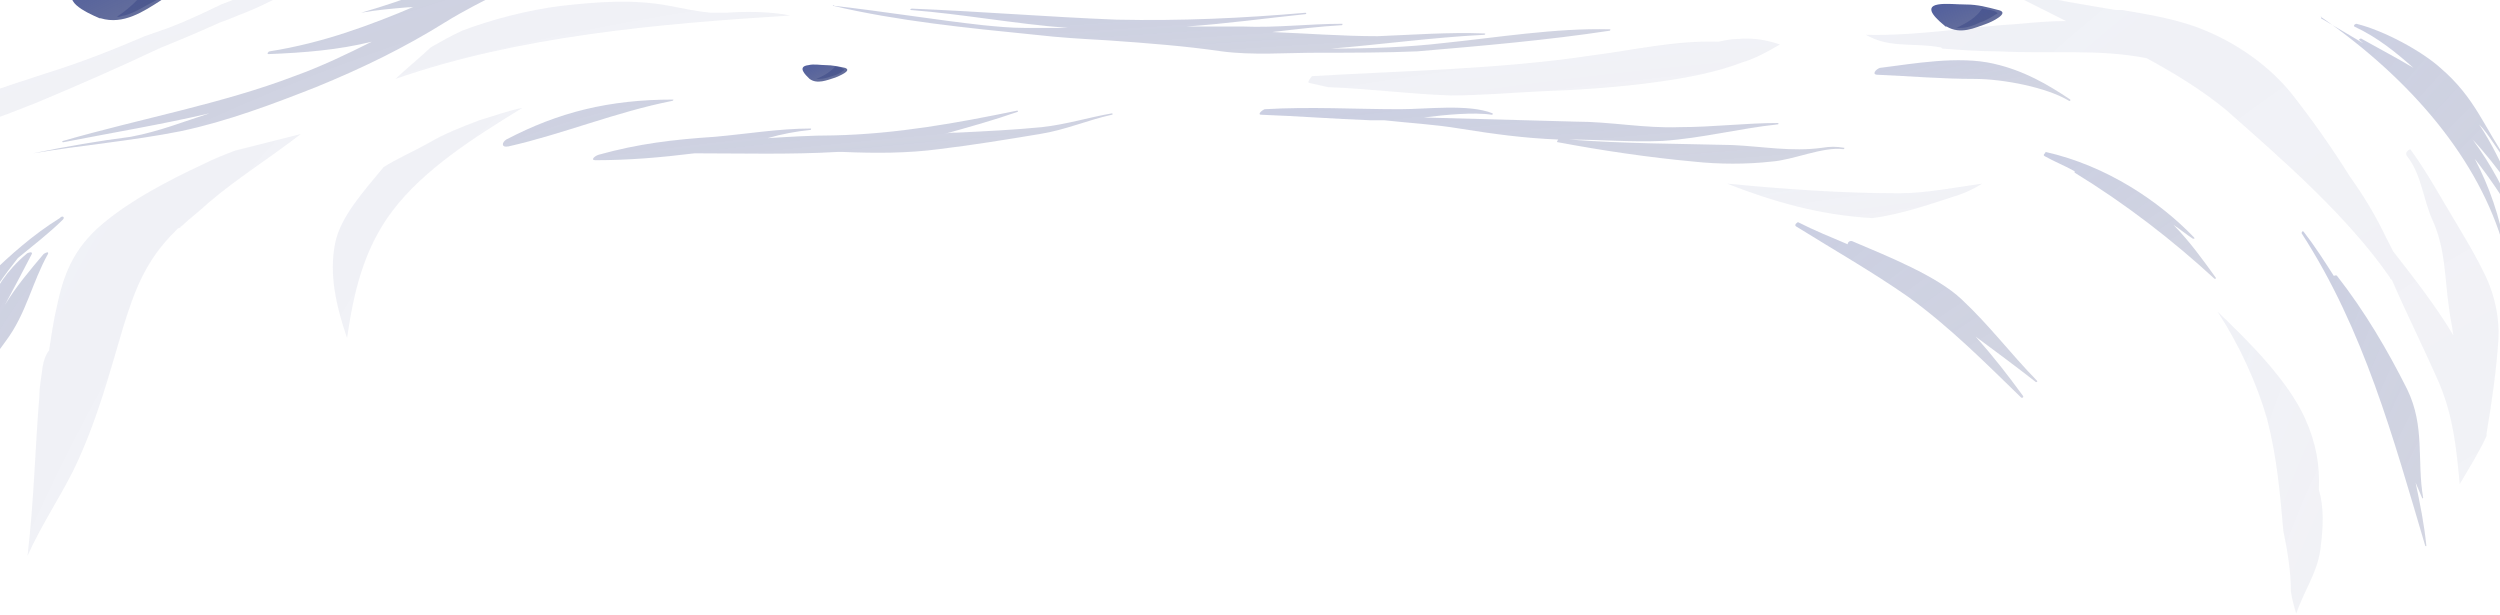 <svg width="1440" height="354" viewBox="0 0 1440 354" fill="none" xmlns="http://www.w3.org/2000/svg">
<path d="M58.001 10.526C71.013 14.495 82.785 6.557 92.699 0.207C96.417 -2.174 113.146 -13.287 100.754 -14.08C90.84 -14.874 81.546 -14.08 71.632 -12.493C64.197 -10.905 53.664 -10.111 46.848 -6.937C32.597 -0.586 49.946 7.351 57.381 10.526H58.001Z" fill="url(#paint0_radial_454_2440)"/>
<path opacity="0.6" d="M67.295 9.734C67.295 9.734 67.914 9.734 68.534 9.734C69.153 9.734 70.393 8.94 71.632 8.94C77.828 7.353 83.405 3.384 88.362 1.003C93.318 -1.379 98.275 -5.347 100.754 -9.316C101.993 -10.11 102.613 -10.904 101.373 -10.904C97.656 -12.491 92.699 -11.698 87.742 -11.698C83.405 -3.76 76.589 3.384 67.295 9.734Z" fill="url(#paint1_radial_454_2440)"/>
<path d="M1121.25 15.289C1129.31 20.052 1137.36 16.083 1144.18 13.701C1146.65 12.908 1158.43 7.351 1150.99 5.764C1144.8 4.176 1139.22 2.589 1132.4 2.589C1127.45 2.589 1120.63 1.795 1116.29 2.589C1107 4.176 1116.91 12.114 1120.63 15.289H1121.25Z" fill="url(#paint2_radial_454_2440)"/>
<path opacity="0.6" d="M1126.83 16.084H1127.45C1128.07 16.084 1128.69 16.084 1129.31 16.084C1133.02 16.084 1137.36 14.496 1140.46 12.909C1143.56 12.115 1147.27 9.734 1149.75 8.146C1150.37 8.146 1150.99 7.353 1150.37 7.353C1148.51 5.765 1145.42 5.765 1141.7 4.971C1138.6 9.734 1133.64 12.909 1126.83 16.084Z" fill="url(#paint3_radial_454_2440)"/>
<path d="M466.324 45.452C470.661 48.627 476.238 46.245 481.195 44.658C483.053 43.864 491.108 40.689 486.771 39.101C483.053 38.308 479.336 37.514 475.618 37.514C472.52 37.514 468.802 36.72 465.704 37.514C458.889 38.308 463.845 43.07 466.324 45.452C466.324 44.658 466.324 44.658 466.324 45.452Z" fill="url(#paint4_radial_454_2440)"/>
<path opacity="0.6" d="M470.042 45.453C470.661 45.453 471.281 45.453 471.9 45.453C474.379 45.453 476.857 44.659 479.336 43.866C481.814 43.072 484.293 42.278 485.532 40.691C486.151 40.691 486.151 40.691 486.151 39.897C484.912 39.103 483.053 38.309 481.195 38.309C478.096 41.484 474.379 43.866 470.042 45.453Z" fill="url(#paint5_radial_454_2440)"/>
<path opacity="0.3" d="M18.966 88.314C47.468 83.552 75.97 81.171 103.852 75.614C130.495 70.058 157.758 59.739 181.923 50.214C209.186 39.101 233.35 27.195 256.276 12.907C277.962 -0.587 303.986 -10.906 324.433 -24.399C328.151 -25.987 331.248 -27.575 332.488 -29.956C333.107 -31.543 328.77 -30.75 328.15 -29.162C321.954 -26.781 315.758 -25.193 309.562 -22.812C296.55 -21.224 284.158 -20.431 271.766 -16.462C262.472 -14.081 254.417 -10.112 246.362 -6.143C233.97 -0.587 221.578 3.382 207.946 7.351C207.946 7.351 207.327 7.351 207.946 7.351C216.621 5.763 225.915 4.97 235.209 4.176C237.068 4.176 238.307 4.176 239.546 3.382C213.523 14.495 185.64 24.814 155.28 29.576C154.66 29.576 153.421 31.164 154.66 31.164C175.107 30.37 194.935 28.782 214.142 24.02C199.891 31.164 185.021 38.308 169.531 43.864C128.017 59.739 80.307 68.47 36.315 81.171C35.695 81.171 35.695 81.964 36.315 81.964C64.817 76.408 93.319 71.645 120.582 65.295C105.711 70.058 92.079 75.614 75.35 78.789C56.762 81.171 38.173 84.346 18.966 88.314Z" fill="url(#paint6_radial_454_2440)"/>
<path opacity="0.3" d="M1336.88 9.732C1389.54 46.245 1427.96 92.283 1442.21 142.29H1442.83C1439.73 124.827 1434.15 108.158 1425.48 91.49C1434.15 102.602 1442.21 114.508 1449.02 126.415H1449.64C1442.83 109.746 1434.77 94.665 1424.24 80.377C1431.68 88.315 1438.49 97.046 1444.69 105.777C1444.69 106.571 1445.93 105.777 1445.93 104.983C1440.35 93.871 1435.39 82.758 1427.96 71.646C1434.15 77.996 1437.87 85.933 1444.07 93.077H1444.69C1431.06 74.027 1426.1 56.564 1405.65 39.102C1395.12 29.576 1373.43 17.67 1357.32 13.701C1356.7 13.701 1355.46 14.495 1356.08 15.289C1369.71 21.639 1380.25 30.37 1390.16 39.102C1380.87 33.545 1370.33 27.989 1360.42 22.433C1359.8 21.639 1357.94 23.226 1359.18 23.226C1359.8 24.02 1360.42 24.02 1361.04 24.814C1352.99 20.051 1344.93 15.289 1336.88 10.526C1337.49 8.939 1336.26 9.732 1336.88 9.732Z" fill="url(#paint7_radial_454_2440)"/>
<path opacity="0.3" d="M1291.02 -95.043C1310.23 -87.9 1330.06 -80.756 1349.89 -73.612C1362.9 -68.849 1375.91 -65.674 1388.92 -62.499C1433.53 -42.655 1476.29 -21.224 1504.79 10.526H1505.41C1499.83 1.795 1493.02 -6.936 1485.58 -14.874C1496.73 -5.349 1507.27 4.176 1517.18 14.495C1517.8 15.289 1518.42 14.495 1518.42 13.701C1506.65 -2.174 1498.59 -17.255 1482.48 -30.749C1491.78 -25.193 1500.45 -18.843 1508.51 -12.493C1509.13 -12.493 1509.75 -12.493 1509.75 -13.287C1493.64 -33.13 1476.91 -46.624 1449.64 -60.118C1420.52 -74.406 1390.16 -83.931 1356.08 -89.487C1354.84 -89.487 1354.22 -88.693 1355.46 -88.693C1384.58 -81.549 1409.37 -68.849 1434.77 -56.943C1439.11 -54.562 1443.45 -52.974 1447.17 -50.593C1439.11 -52.974 1430.44 -55.356 1423 -57.737C1416.8 -60.118 1409.99 -63.293 1403.17 -64.881C1401.93 -64.881 1400.69 -65.674 1400.08 -65.674C1392.64 -68.056 1385.2 -71.231 1377.15 -72.818C1354.22 -80.756 1331.3 -89.487 1308.37 -96.631C1313.95 -92.662 1320.15 -89.487 1326.96 -87.106C1315.81 -90.281 1304.66 -93.456 1293.5 -96.631C1291.02 -96.631 1289.78 -95.837 1291.02 -95.043Z" fill="url(#paint8_radial_454_2440)"/>
<path opacity="0.3" d="M1396.98 314.536H1397.6C1396.36 301.836 1393.88 289.929 1391.4 278.023C1392.64 281.198 1393.88 283.579 1395.12 286.754C1395.12 287.548 1395.74 286.754 1395.74 286.754C1392.02 265.323 1396.98 245.479 1386.44 224.047C1375.29 201.822 1362.28 179.597 1346.17 158.959C1345.55 158.165 1344.31 158.959 1344.31 158.959C1338.73 150.228 1333.16 141.496 1326.96 133.559C1326.34 132.765 1325.72 133.559 1325.72 134.352C1361.66 189.915 1378.39 251.829 1396.98 314.536Z" fill="url(#paint9_radial_454_2440)"/>
<path opacity="0.3" d="M1177.64 89.902C1183.21 93.077 1189.41 95.458 1194.98 98.633C1194.98 98.633 1194.98 98.633 1194.98 99.427C1224.73 117.683 1251.37 138.321 1275.53 160.546C1276.15 160.546 1276.77 160.546 1276.15 159.753C1268.72 149.434 1261.28 139.115 1251.99 129.59C1255.71 131.971 1259.42 135.146 1263.14 137.527C1263.76 137.527 1264.38 137.527 1263.76 136.734C1243.93 116.096 1213.57 95.458 1178.26 87.52C1178.26 88.314 1176.4 89.108 1177.64 89.902Z" fill="url(#paint10_radial_454_2440)"/>
<path opacity="0.3" d="M1034.51 130.384C1056.19 143.878 1078.5 156.578 1098.95 170.865C1123.11 188.328 1143.56 208.966 1164 228.81C1164.62 229.604 1165.86 228.81 1165.24 228.016C1156.57 216.11 1147.89 204.997 1137.98 193.885C1149.75 202.616 1161.53 211.347 1172.68 220.079C1172.68 220.079 1173.92 220.079 1173.3 219.285C1157.81 203.41 1146.04 187.534 1129.93 172.453C1115.67 158.959 1087.79 147.847 1067.34 139.115C1066.11 138.321 1064.25 139.115 1064.25 140.703C1054.95 136.734 1045.04 132.765 1035.74 128.003C1035.13 128.003 1033.27 129.59 1034.51 130.384Z" fill="url(#paint11_radial_454_2440)"/>
<path opacity="0.3" d="M726.56 66.089C747.627 66.883 768.074 68.47 789.14 69.264C791.619 69.264 794.097 69.264 797.195 69.264C811.446 70.852 826.317 71.645 840.568 74.027C860.395 77.202 877.745 79.583 897.572 80.377C896.952 81.171 896.333 81.964 897.572 81.964C922.976 86.727 949.619 90.696 975.643 93.077C989.894 94.665 1006.62 94.665 1020.25 93.077C1032.65 92.283 1050 84.346 1061.77 85.933C1062.39 85.933 1062.39 85.139 1062.39 85.139C1057.43 84.346 1054.33 84.346 1049.38 85.139C1032.03 87.521 1015.3 84.346 997.949 83.552C966.349 82.758 935.368 82.758 903.768 80.377C921.737 80.377 939.086 81.964 957.674 81.171C980.6 79.583 1001.67 74.027 1023.97 71.645C1024.59 71.645 1024.59 70.852 1023.97 70.852C1005.38 70.852 986.796 73.233 967.588 73.233C947.141 74.027 927.933 70.058 907.486 70.058C878.364 69.264 849.243 68.47 820.121 67.677C832.513 66.089 849.242 64.502 859.156 66.089C859.776 66.089 859.776 66.089 859.776 65.295C846.144 59.739 821.36 62.914 806.489 62.914C780.466 62.914 755.062 61.327 728.419 62.914C726.56 63.708 724.081 66.089 726.56 66.089Z" fill="url(#paint12_radial_454_2440)"/>
<path opacity="0.3" d="M1081.6 43.07C1100.18 43.864 1118.15 45.452 1137.36 45.452C1153.47 45.452 1178.87 50.214 1191.89 58.152C1192.51 58.152 1192.51 58.152 1192.51 57.358C1179.49 48.627 1165.86 40.689 1148.51 36.72C1128.07 31.958 1102.04 36.72 1082.84 39.102C1080.36 39.895 1077.88 43.07 1081.6 43.07Z" fill="url(#paint13_radial_454_2440)"/>
<path opacity="0.3" d="M292.833 84.345C324.433 77.202 354.794 64.501 387.013 58.151C387.633 58.151 388.253 57.358 387.633 57.358C351.076 57.358 321.954 64.501 291.594 80.377C289.115 81.964 288.495 85.139 292.833 84.345Z" fill="url(#paint14_radial_454_2440)"/>
<path opacity="0.3" d="M343.022 92.283C362.229 92.283 380.818 90.696 400.026 88.314C427.288 88.314 454.551 89.108 482.434 87.521C483.673 87.521 484.292 87.521 485.532 87.521C504.12 88.314 522.708 88.314 540.677 85.933C560.504 83.552 579.712 80.377 598.92 77.202C613.791 74.82 626.183 69.264 640.434 66.089C641.054 66.089 641.054 65.295 640.434 65.295C626.803 67.677 614.41 71.645 600.159 73.233C584.05 74.82 567.32 75.614 551.21 76.408C548.732 76.408 546.253 76.408 543.775 77.202C558.026 73.233 572.277 69.264 585.908 64.502C586.528 64.502 586.528 63.708 585.908 63.708C551.21 70.852 516.512 77.202 479.955 77.996C467.563 77.996 454.551 78.789 442.159 79.583C450.214 77.202 458.888 75.614 466.943 74.82C466.943 74.82 467.563 74.027 466.943 74.027C448.975 74.027 429.767 77.202 411.798 78.789C387.633 80.377 367.806 82.758 344.88 89.108C342.402 89.902 339.924 92.283 343.022 92.283Z" fill="url(#paint15_radial_454_2440)"/>
<path opacity="0.3" d="M-21.928 209.76C-15.732 203.41 -10.775 196.266 -5.819 189.122C-13.874 204.203 -18.83 220.872 -28.125 235.954H-27.505C-15.732 223.254 -6.438 209.76 3.476 196.266C15.248 180.391 18.346 162.928 27.641 146.259C28.26 144.672 26.401 145.465 25.162 146.259C17.107 155.784 9.052 165.309 2.856 175.628C8.433 165.309 13.389 155.784 18.346 146.259C18.966 144.672 15.868 145.465 15.248 146.259C-8.297 166.103 -8.917 187.535 -21.928 209.76C-21.928 209.76 -22.548 209.76 -21.928 209.76Z" fill="url(#paint16_radial_454_2440)"/>
<path opacity="0.3" d="M-26.266 196.266C-17.591 185.153 -13.254 173.247 -3.96 162.134C-7.058 167.69 -8.917 173.247 -9.536 178.009C-9.536 178.803 -8.297 178.009 -8.297 178.009C-4.58 167.69 2.856 158.165 10.291 148.64C18.965 141.496 28.26 134.353 36.315 126.415C37.554 124.827 35.695 124.034 34.456 125.621C18.965 135.146 5.954 147.053 -5.819 158.165C-18.211 170.866 -20.07 183.566 -26.886 197.06C-26.886 196.266 -26.266 196.266 -26.266 196.266Z" fill="url(#paint17_radial_454_2440)"/>
<path opacity="0.3" d="M479.955 3.382C517.132 12.114 556.787 16.083 596.442 20.051C610.073 21.639 623.705 22.433 637.956 23.226C660.262 24.814 681.948 26.401 703.634 29.576C721.603 31.958 740.811 30.37 759.399 30.37C778.607 30.37 797.815 30.37 816.403 29.576C853.58 26.401 890.756 23.226 927.313 17.67C927.313 17.67 927.933 16.876 927.313 16.876C895.713 16.083 862.254 21.639 831.274 24.814C810.827 27.195 789.14 27.989 766.834 27.989C795.956 25.608 824.458 21.639 854.819 20.051C855.438 20.051 856.058 19.258 854.819 19.258C834.372 18.464 813.925 20.051 793.478 20.845C773.03 20.845 753.203 19.258 732.756 18.464C746.387 16.876 759.399 15.289 773.03 14.495C773.03 14.495 773.65 13.701 773.03 13.701C753.823 13.701 735.234 16.082 716.026 15.289C704.873 15.289 693.72 15.289 683.187 15.289C706.113 13.701 729.038 10.526 751.964 8.145C752.583 8.145 752.583 7.351 751.964 7.351C715.407 10.526 680.089 12.114 642.913 11.32C603.258 9.732 564.222 6.557 525.187 4.97C524.567 4.97 523.948 5.764 524.567 5.764C554.928 8.145 584.05 13.701 615.03 16.083C606.975 16.083 598.92 16.083 590.246 16.083C582.191 16.083 574.136 15.289 566.081 14.495C537.579 11.32 509.077 6.557 480.575 3.382C479.955 2.589 479.336 3.382 479.955 3.382Z" fill="url(#paint18_radial_454_2440)"/>
<g opacity="0.3">
<path opacity="0.3" d="M24.542 211.347C23.922 216.903 22.683 222.46 22.683 228.016C20.205 258.179 19.585 288.341 15.867 320.092C23.303 303.423 33.836 287.548 41.891 271.673C55.523 243.891 62.958 215.316 71.013 188.328C77.209 168.484 83.405 150.228 101.374 132.765C101.993 131.971 102.613 131.177 103.852 131.177C103.852 131.177 103.852 130.384 104.472 130.384C109.429 125.621 115.005 121.652 119.962 116.89C136.692 102.602 155.9 90.696 173.249 77.202C160.857 80.377 147.845 83.552 135.452 86.727C129.256 89.108 123.06 91.489 116.864 94.665C96.417 104.19 75.35 115.302 59.24 128.796C41.271 143.877 36.315 159.753 32.597 177.215C30.738 185.153 29.499 193.884 28.259 201.822C26.401 204.203 25.162 207.378 24.542 211.347Z" fill="url(#paint19_radial_454_2440)"/>
<path opacity="0.3" d="M-98.141 94.665C-96.902 94.665 -95.662 94.665 -94.423 94.665C-83.89 93.077 -67.78 93.077 -57.246 89.902C-41.137 84.346 -26.266 77.996 -12.015 71.645C-0.862 67.677 9.671 63.708 19.585 59.739C44.37 49.42 67.915 39.101 91.46 27.989C92.079 27.989 92.699 27.195 93.319 27.195C105.091 22.432 116.244 17.67 126.778 12.907C131.735 11.32 136.691 8.938 141.029 7.351C157.139 1.001 172.629 -8.524 189.358 -16.462C170.15 -11.699 151.562 -6.937 133.593 0.207C131.734 1.001 129.256 1.795 127.397 2.588C117.483 7.351 107.57 12.114 97.036 16.082C92.699 17.67 87.742 19.257 83.405 20.845C64.817 28.782 46.848 35.926 26.401 42.276C-23.168 58.152 -72.737 77.202 -124.164 93.871C-116.109 93.077 -107.435 93.871 -98.141 94.665Z" fill="url(#paint20_radial_454_2440)"/>
<path opacity="0.3" d="M248.221 27.195C241.405 33.545 234.59 39.101 227.774 45.451C298.409 20.845 378.339 13.701 455.17 8.938C444.017 6.557 428.527 6.557 418.613 7.351C415.515 7.351 412.417 7.351 409.319 7.351C401.264 6.557 393.829 4.969 385.774 3.382C364.707 -0.587 344.88 1.001 323.194 3.382C303.986 5.763 282.919 11.32 266.19 17.67C259.374 20.845 253.797 24.02 248.221 27.195Z" fill="url(#paint21_radial_454_2440)"/>
<path opacity="0.3" d="M276.104 69.264C265.57 73.233 255.657 77.202 247.602 81.964C237.688 87.52 228.394 91.489 220.958 96.252C209.186 110.539 196.174 124.827 193.076 139.909C189.358 158.165 193.696 176.421 199.892 194.678C203.609 169.277 209.186 143.877 225.915 121.652C243.884 97.839 272.386 79.583 300.888 62.12C292.833 63.708 284.159 66.883 276.104 69.264Z" fill="url(#paint22_radial_454_2440)"/>
<path opacity="0.3" d="M-90.086 1.795C-83.27 -2.174 -76.454 -6.143 -69.639 -9.318C-68.399 -10.112 -67.16 -10.905 -66.541 -11.699C-60.964 -15.668 -53.529 -17.256 -45.474 -18.049C-42.376 -18.843 -38.658 -19.637 -35.56 -19.637C-30.603 -20.43 -25.646 -20.43 -20.689 -21.224C-14.493 -22.018 -8.297 -22.812 -2.721 -22.812C-1.482 -22.812 -0.862 -22.812 0.377 -22.812C14.628 -23.605 28.879 -25.193 43.13 -27.574C54.283 -29.162 64.817 -31.543 75.97 -33.924C62.958 -33.131 49.946 -33.131 37.554 -33.924C27.02 -34.718 15.248 -35.512 3.475 -36.306C-14.493 -37.893 -34.94 -41.862 -52.909 -36.306C-70.878 -31.543 -86.988 -21.224 -99.38 -11.699C-108.674 -4.555 -116.729 4.176 -126.023 12.114C-130.98 16.082 -137.796 20.051 -140.894 24.814V25.607C-122.925 17.67 -105.576 11.32 -90.086 1.795Z" fill="url(#paint23_radial_454_2440)"/>
<path opacity="0.3" d="M1074.78 20.051C1076.02 20.845 1077.88 21.639 1079.74 22.433C1091.51 27.195 1104.52 24.814 1116.91 27.195C1117.53 27.195 1118.15 27.195 1118.77 27.989C1129.31 28.783 1139.84 29.576 1150.99 29.576C1181.35 31.164 1208.62 27.989 1236.5 33.545C1252.61 42.276 1268.1 51.802 1281.73 62.914C1315.19 92.283 1352.37 124.827 1376.53 159.753C1376.53 160.546 1377.15 160.546 1377.77 161.34C1386.44 181.184 1396.36 201.028 1405.03 220.872C1413.09 239.922 1414.95 258.972 1416.8 278.816C1422.38 269.291 1427.96 260.56 1432.29 251.035C1432.29 250.241 1432.29 249.447 1432.29 249.447C1435.39 231.191 1437.87 213.728 1439.11 195.472C1439.73 183.565 1437.25 170.865 1431.68 158.959C1426.72 148.64 1421.14 139.115 1414.95 128.796C1406.27 114.508 1398.22 99.427 1388.3 85.933C1386.44 86.727 1385.2 88.314 1386.44 89.902C1395.12 101.015 1395.74 115.302 1401.31 127.209C1408.75 143.878 1408.13 160.546 1410.61 177.215C1411.23 182.772 1412.47 187.534 1413.09 193.091C1403.17 176.422 1390.16 159.753 1378.39 144.671C1376.53 140.703 1374.67 137.528 1372.81 133.559C1367.24 122.446 1361.04 112.127 1353.6 101.808C1343.69 85.933 1332.54 70.058 1320.77 54.977C1308.37 39.102 1288.55 24.02 1264.38 15.289C1250.75 10.526 1236.5 8.145 1222.25 5.764C1221.63 5.764 1221.63 5.764 1221.63 5.764C1220.39 5.764 1219.77 5.764 1218.53 5.764C1200.56 2.589 1181.97 0.207 1164.62 -5.349C1162.76 -6.143 1159.67 -3.761 1161.53 -2.174C1170.82 2.589 1180.73 7.351 1190.03 12.114C1180.73 12.114 1172.06 12.908 1163.38 13.701C1135.5 15.289 1104.52 20.845 1074.78 20.051Z" fill="url(#paint24_radial_454_2440)"/>
<path opacity="0.3" d="M1093.99 111.333C1061.15 111.333 1027.69 108.952 994.851 105.777C1020.87 116.096 1048.76 124.034 1078.5 125.621C1096.47 123.24 1113.82 116.89 1128.69 112.127C1131.16 111.334 1136.74 108.952 1141.7 105.777C1124.97 108.159 1108.86 111.333 1093.99 111.333Z" fill="url(#paint25_radial_454_2440)"/>
<path opacity="0.3" d="M1305.89 241.51C1311.47 262.941 1313.33 284.373 1315.19 305.804C1317.67 317.711 1319.53 328.823 1319.53 340.73C1320.15 344.698 1321.38 349.461 1322.62 353.43C1327.58 339.142 1335.64 328.823 1336.87 313.742C1338.11 303.423 1338.73 292.31 1335.64 281.991C1336.26 268.498 1334.4 255.797 1327.58 240.716C1317.67 219.284 1296.6 197.853 1277.39 179.597C1289.78 198.647 1299.7 220.078 1305.89 241.51Z" fill="url(#paint26_radial_454_2440)"/>
<path opacity="0.3" d="M754.442 47.833C758.159 48.627 761.257 49.42 764.975 50.214C788.52 51.008 811.446 54.183 835.61 54.977C853.579 54.977 870.928 53.389 887.658 52.595C909.964 51.802 933.509 50.214 955.815 47.039C972.544 44.658 989.274 41.483 1003.52 35.926C1011.58 33.545 1018.4 29.576 1025.21 25.608C1017.78 23.226 1010.96 21.639 1001.05 22.433C997.329 22.433 993.611 23.226 989.893 24.02C964.489 23.226 941.564 28.783 916.779 31.958C864.112 39.895 808.967 40.689 755.681 43.864C754.442 45.452 752.583 47.833 754.442 47.833Z" fill="url(#paint27_radial_454_2440)"/>
</g>
<defs>
<radialGradient id="paint0_radial_454_2440" cx="0" cy="0" r="1" gradientUnits="userSpaceOnUse" gradientTransform="translate(168.522 187.422) rotate(-180) scale(283.859 258.607)">
<stop stop-opacity="0"/>
<stop offset="1" stop-color="#4455A4"/>
</radialGradient>
<radialGradient id="paint1_radial_454_2440" cx="0" cy="0" r="1" gradientUnits="userSpaceOnUse" gradientTransform="translate(136.481 156.103) rotate(-180) scale(154.486 215.275)">
<stop stop-opacity="0"/>
<stop offset="1" stop-color="#4455A4"/>
</radialGradient>
<radialGradient id="paint2_radial_454_2440" cx="0" cy="0" r="1" gradientUnits="userSpaceOnUse" gradientTransform="translate(1194.03 120.98) rotate(-180) scale(182.216 152.159)">
<stop stop-opacity="0"/>
<stop offset="1" stop-color="#4455A4"/>
</radialGradient>
<radialGradient id="paint3_radial_454_2440" cx="0" cy="0" r="1" gradientUnits="userSpaceOnUse" gradientTransform="translate(1174.21 91.282) rotate(-180) scale(105.802 110.599)">
<stop stop-opacity="0"/>
<stop offset="1" stop-color="#4455A4"/>
</radialGradient>
<radialGradient id="paint4_radial_454_2440" cx="0" cy="0" r="1" gradientUnits="userSpaceOnUse" gradientTransform="translate(513.582 113.708) rotate(-180) scale(114.616 98.088)">
<stop stop-opacity="0"/>
<stop offset="1" stop-color="#4455A4"/>
</radialGradient>
<radialGradient id="paint5_radial_454_2440" cx="0" cy="0" r="1" gradientUnits="userSpaceOnUse" gradientTransform="translate(502.112 93.796) rotate(-180) scale(71.609 71.101)">
<stop stop-opacity="0"/>
<stop offset="1" stop-color="#4455A4"/>
</radialGradient>
<radialGradient id="paint6_radial_454_2440" cx="0" cy="0" r="1" gradientUnits="userSpaceOnUse" gradientTransform="translate(643.224 894.503) rotate(-180) scale(1393.91 1185.72)">
<stop stop-opacity="0"/>
<stop offset="1" stop-color="#4455A4"/>
</radialGradient>
<radialGradient id="paint7_radial_454_2440" cx="0" cy="0" r="1" gradientUnits="userSpaceOnUse" gradientTransform="translate(1561.55 1040.65) rotate(180) scale(502.067 1321.28)">
<stop stop-opacity="0"/>
<stop offset="1" stop-color="#4455A4"/>
</radialGradient>
<radialGradient id="paint8_radial_454_2440" cx="0" cy="0" r="1" gradientUnits="userSpaceOnUse" gradientTransform="translate(1744.19 769.035) rotate(-180) scale(1012.97 1109.27)">
<stop stop-opacity="0"/>
<stop offset="1" stop-color="#4455A4"/>
</radialGradient>
<radialGradient id="paint9_radial_454_2440" cx="0" cy="0" r="1" gradientUnits="userSpaceOnUse" gradientTransform="translate(1468.81 1541.43) rotate(-180) scale(319.492 1804.48)">
<stop stop-opacity="0"/>
<stop offset="1" stop-color="#4455A4"/>
</radialGradient>
<radialGradient id="paint10_radial_454_2440" cx="0" cy="0" r="1" gradientUnits="userSpaceOnUse" gradientTransform="translate(1374.69 654.711) rotate(-180) scale(440.959 726.804)">
<stop stop-opacity="0"/>
<stop offset="1" stop-color="#4455A4"/>
</radialGradient>
<radialGradient id="paint11_radial_454_2440" cx="0" cy="0" r="1" gradientUnits="userSpaceOnUse" gradientTransform="translate(1311.56 913.525) rotate(-180) scale(619.574 1006.58)">
<stop stop-opacity="0"/>
<stop offset="1" stop-color="#4455A4"/>
</radialGradient>
<radialGradient id="paint12_radial_454_2440" cx="0" cy="0" r="1" gradientUnits="userSpaceOnUse" gradientTransform="translate(1396.14 312.548) rotate(-180) scale(1497.43 321.04)">
<stop stop-opacity="0"/>
<stop offset="1" stop-color="#4455A4"/>
</radialGradient>
<radialGradient id="paint13_radial_454_2440" cx="0" cy="0" r="1" gradientUnits="userSpaceOnUse" gradientTransform="translate(1304.27 216.968) rotate(-180) scale(501.436 233.582)">
<stop stop-opacity="0"/>
<stop offset="1" stop-color="#4455A4"/>
</radialGradient>
<radialGradient id="paint14_radial_454_2440" cx="0" cy="0" r="1" gradientUnits="userSpaceOnUse" gradientTransform="translate(485.217 267.945) rotate(-180) scale(436.679 269.849)">
<stop stop-opacity="0"/>
<stop offset="1" stop-color="#4455A4"/>
</radialGradient>
<radialGradient id="paint15_radial_454_2440" cx="0" cy="0" r="1" gradientUnits="userSpaceOnUse" gradientTransform="translate(937.448 285.652) rotate(-180) scale(1330.53 284.402)">
<stop stop-opacity="0"/>
<stop offset="1" stop-color="#4455A4"/>
</radialGradient>
<radialGradient id="paint16_radial_454_2440" cx="0" cy="0" r="1" gradientUnits="userSpaceOnUse" gradientTransform="translate(83.134 849.117) rotate(180) scale(248.43 901.824)">
<stop stop-opacity="0"/>
<stop offset="1" stop-color="#4455A4"/>
</radialGradient>
<radialGradient id="paint17_radial_454_2440" cx="0" cy="0" r="1" gradientUnits="userSpaceOnUse" gradientTransform="translate(99.742 686.337) rotate(180) scale(282.749 719.616)">
<stop stop-opacity="0"/>
<stop offset="1" stop-color="#4455A4"/>
</radialGradient>
<radialGradient id="paint18_radial_454_2440" cx="0" cy="0" r="1" gradientUnits="userSpaceOnUse" gradientTransform="translate(1371.33 219.411) rotate(-180) scale(1990.92 277.273)">
<stop stop-opacity="0"/>
<stop offset="1" stop-color="#4455A4"/>
</radialGradient>
<radialGradient id="paint19_radial_454_2440" cx="0" cy="0" r="1" gradientUnits="userSpaceOnUse" gradientTransform="translate(329.172 1963.72) rotate(-180) scale(699.58 2417.41)">
<stop stop-opacity="0"/>
<stop offset="1" stop-color="#4455A4"/>
</radialGradient>
<radialGradient id="paint20_radial_454_2440" cx="0" cy="0" r="1" gradientUnits="userSpaceOnUse" gradientTransform="translate(499.975 846.656) rotate(-180) scale(1393.65 1106.01)">
<stop stop-opacity="0"/>
<stop offset="1" stop-color="#4455A4"/>
</radialGradient>
<radialGradient id="paint21_radial_454_2440" cx="0" cy="0" r="1" gradientUnits="userSpaceOnUse" gradientTransform="translate(680.46 346.491) rotate(-180) scale(1010.81 442.762)">
<stop stop-opacity="0"/>
<stop offset="1" stop-color="#4455A4"/>
</radialGradient>
<radialGradient id="paint22_radial_454_2440" cx="0" cy="0" r="1" gradientUnits="userSpaceOnUse" gradientTransform="translate(409.064 1091.69) rotate(-180) scale(485.352 1319.3)">
<stop stop-opacity="0"/>
<stop offset="1" stop-color="#4455A4"/>
</radialGradient>
<radialGradient id="paint23_radial_454_2440" cx="0" cy="0" r="1" gradientUnits="userSpaceOnUse" gradientTransform="translate(290.823 463.936) rotate(-180) scale(963.985 644.681)">
<stop stop-opacity="0"/>
<stop offset="1" stop-color="#4455A4"/>
</radialGradient>
<radialGradient id="paint24_radial_454_2440" cx="0" cy="0" r="1" gradientUnits="userSpaceOnUse" gradientTransform="translate(1800.25 2202.83) rotate(180) scale(1619.91 2829.78)">
<stop stop-opacity="0"/>
<stop offset="1" stop-color="#4455A4"/>
</radialGradient>
<radialGradient id="paint25_radial_454_2440" cx="0" cy="0" r="1" gradientUnits="userSpaceOnUse" gradientTransform="translate(1287.18 259.904) rotate(-180) scale(652.755 197.5)">
<stop stop-opacity="0"/>
<stop offset="1" stop-color="#4455A4"/>
</radialGradient>
<radialGradient id="paint26_radial_454_2440" cx="0" cy="0" r="1" gradientUnits="userSpaceOnUse" gradientTransform="translate(1397.83 1529.76) rotate(180) scale(268.921 1730.11)">
<stop stop-opacity="0"/>
<stop offset="1" stop-color="#4455A4"/>
</radialGradient>
<radialGradient id="paint27_radial_454_2440" cx="0" cy="0" r="1" gradientUnits="userSpaceOnUse" gradientTransform="translate(1294.25 276.599) rotate(-180) scale(1207.1 325.956)">
<stop stop-opacity="0"/>
<stop offset="1" stop-color="#4455A4"/>
</radialGradient>
</defs>
</svg>